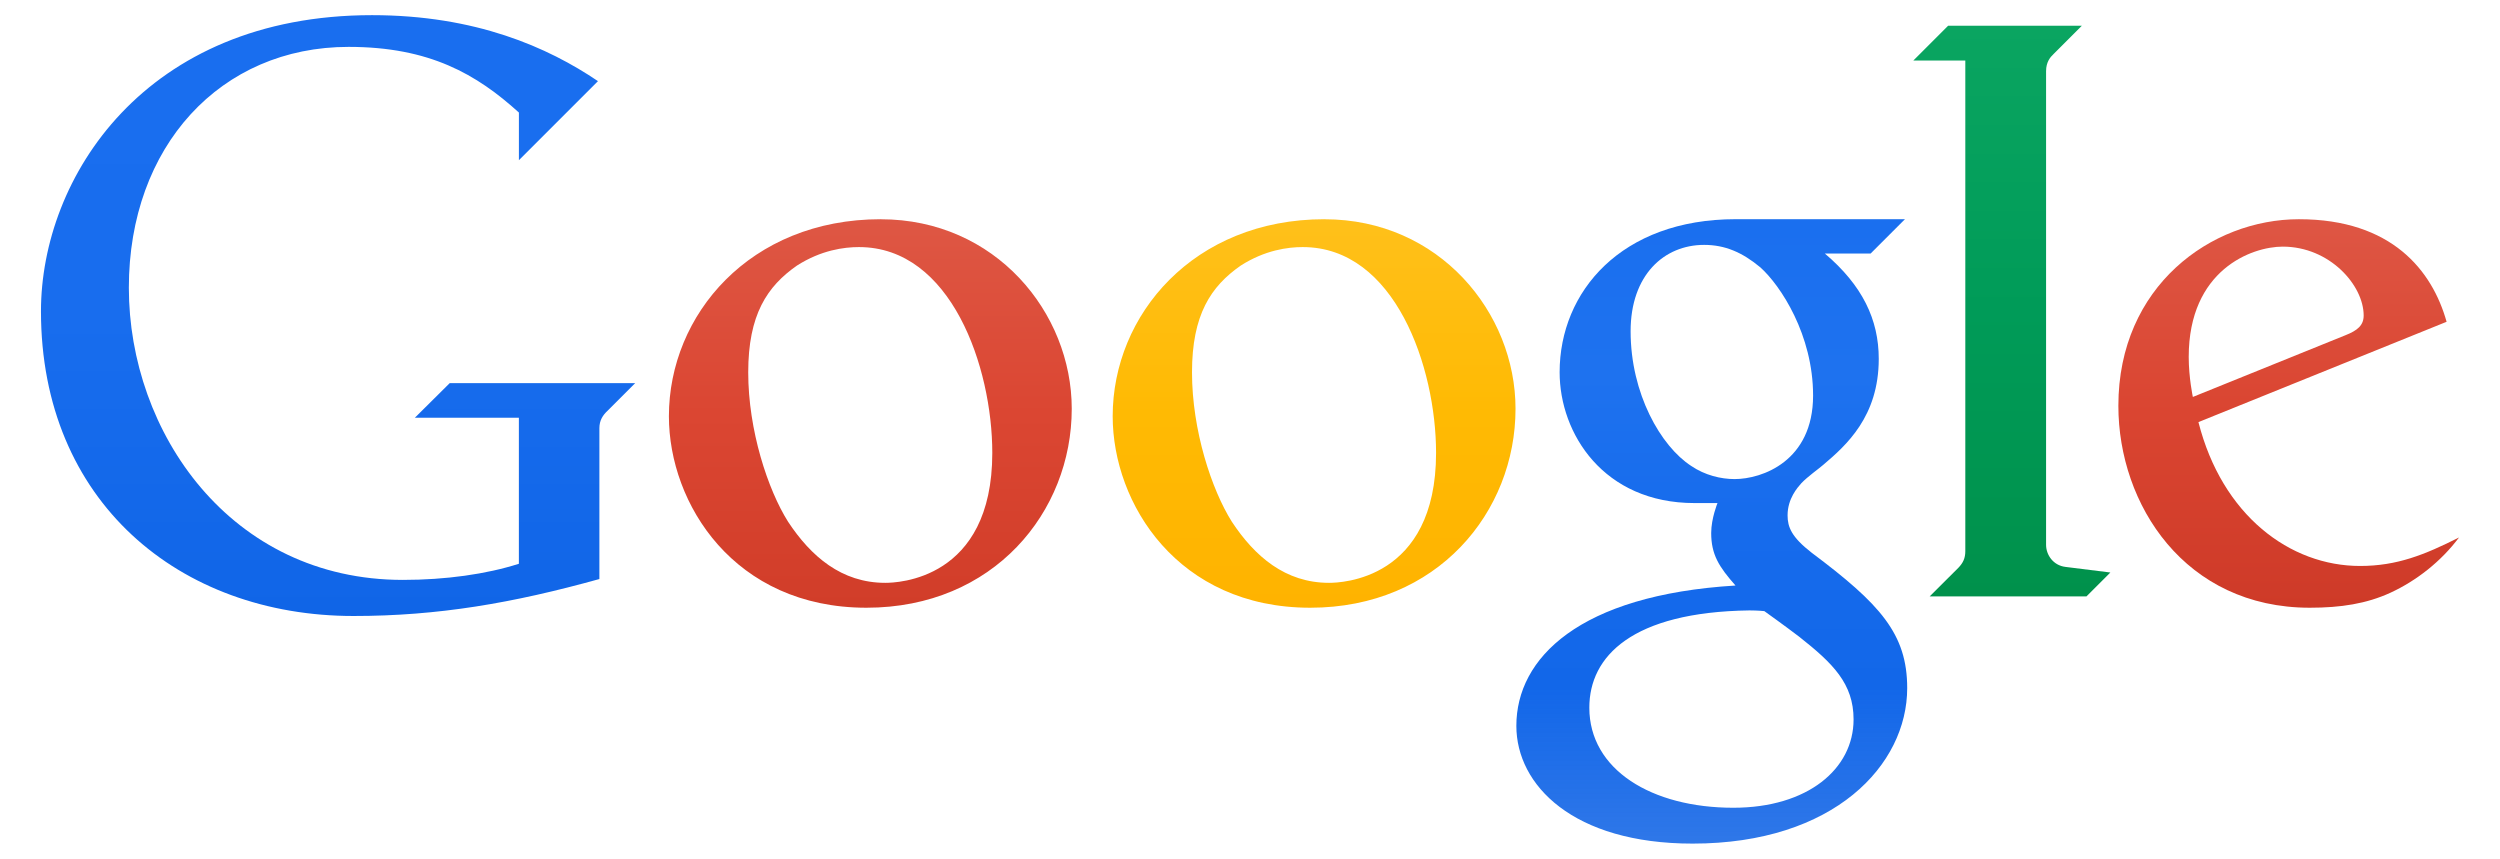 <?xml version="1.0" encoding="utf-8"?>
<!-- Generator: Adobe Illustrator 16.0.4, SVG Export Plug-In . SVG Version: 6.00 Build 0)  -->
<!DOCTYPE svg PUBLIC "-//W3C//DTD SVG 1.1//EN" "http://www.w3.org/Graphics/SVG/1.1/DTD/svg11.dtd">
<svg version="1.1" id="svg4472" xmlns:rdf="http://www.w3.org/1999/02/22-rdf-syntax-ns#" xmlns:svg="http://www.w3.org/2000/svg"
	 xmlns="http://www.w3.org/2000/svg" xmlns:xlink="http://www.w3.org/1999/xlink" x="0px" y="0px" width="774.369px" height="266px"
	 viewBox="0 0 774.369 266" enable-background="new 0 0 774.369 266" xml:space="preserve">
<g id="layer1" transform="translate(4636.413,-2865.209)">
	
		<linearGradient id="path4423_1_" gradientUnits="userSpaceOnUse" x1="-17579.25" y1="-496.622" x2="-17579.25" y2="-634.77" gradientTransform="matrix(1.351 0 0 -1.351 19216.111 2198.52)">
		<stop  offset="0" style="stop-color:#196EEF"/>
		<stop  offset="0.5" style="stop-color:#186DEE"/>
		<stop  offset="1" style="stop-color:#1065E7"/>
	</linearGradient>
	<path id="path4423" fill="url(#path4423_1_)" d="M-4507.903,2994.591h32.21v45.241c-10.05,3.229-22.74,5-35.93,5
		c-53.46,0-84.88-45.781-84.88-90.491c0-43.85,28.42-74.61,68.07-74.61c25.09,0,39.69,8.5,52.75,20.34v14.76l24.49-24.49
		c-15.49-10.479-37.92-20.438-69.98-20.438c-70.38,0-102.55,50.35-102.55,91.729c0,58.9,42.9,94.38,96.81,94.38
		c26.14,0,49.35-3.989,76.16-11.448v-46.739c0-2.393,1.05-4.031,2.62-5.471l8.46-8.46h-57.45L-4507.903,2994.591z"/>
	
		<linearGradient id="path4425_1_" gradientUnits="userSpaceOnUse" x1="-17457.211" y1="-543.59" x2="-17457.211" y2="-632.919" gradientTransform="matrix(1.351 0 0 -1.351 19216.111 2198.52)">
		<stop  offset="0" style="stop-color:#DE5744"/>
		<stop  offset="0.5" style="stop-color:#DB4632"/>
		<stop  offset="1" style="stop-color:#D13D29"/>
	</linearGradient>
	<path id="path4425" fill="url(#path4425_1_)" d="M-4363.613,2933.112c-40.51,0-65.61,29.6-65.61,61.02
		c0,27.121,20.22,59.32,61.19,59.32c39.41,0,63.59-29.66,63.59-61.629c0-29.78-23.63-58.7-59.17-58.7V2933.112z M-4370.333,2941.742
		c28.56,0,41.28,37.21,41.28,63.75c0,39.469-29.61,40.25-33.15,40.25c-13.55,0-23.02-8.191-30.11-18.931
		c-6.24-9.899-12.34-28.29-12.34-46.26c0-17.899,5.86-26.64,15.08-33.07c7.54-4.82,14.6-5.74,19.23-5.74L-4370.333,2941.742
		L-4370.333,2941.742z"/>
	
		<linearGradient id="path4429_1_" gradientUnits="userSpaceOnUse" x1="-17264.275" y1="-543.591" x2="-17264.275" y2="-687.02" gradientTransform="matrix(1.351 0 0 -1.351 19216.111 2198.52)">
		<stop  offset="0" style="stop-color:#1A6FEF"/>
		<stop  offset="0.25" style="stop-color:#1E72EF"/>
		<stop  offset="0.5" style="stop-color:#166BEC"/>
		<stop  offset="0.75" style="stop-color:#1267E9"/>
		<stop  offset="1" style="stop-color:#1063E5;stop-opacity:0.87"/>
	</linearGradient>
	<path id="path4429" fill="url(#path4429_1_)" d="M-4098.803,2933.102c-35.38,0-54.521,22.4-54.521,47.41
		c0,19.04,13.641,40.521,41.778,40.521h7.12c0,0-1.938,4.711-1.95,9.26c0,6.711,2.41,10.479,7.528,16.281
		c-48.42,2.947-67.881,22.479-67.881,43.469c0,18.381,17.603,36.471,54.59,36.471c43.791,0,66.473-24.311,66.473-48.17
		c0-16.818-8.38-26.041-29.603-41.938c-6.239-4.854-7.45-7.941-7.45-11.57c0-5.201,3.11-8.641,4.25-9.939
		c2.013-2.121,5.49-4.541,6.791-5.699c7.129-6.039,17.199-14.98,17.199-32.82c0-12.24-5.09-22.77-16.688-32.63h14.158l10.642-10.64
		h-52.433L-4098.803,2933.102z M-4108.564,2941.062c6.42,0,11.779,2.27,17.439,6.98c6.277,5.66,16.311,20.87,16.311,39.69
		c0,20.31-15.779,25.87-24.318,25.87c-4.182,0-9.189-1.17-13.432-4.068c-9.42-6.109-18.771-22.37-18.771-41.72
		C-4131.333,2950.352-4120.933,2941.062-4108.564,2941.062z M-4094.553,3054.282c2.7,0,4.64,0.221,4.64,0.221
		s6.371,4.55,10.82,7.949c10.36,8.188,16.82,14.45,16.82,25.601c0,15.33-14.22,27.353-37.25,27.353
		c-25.279,0-44.6-11.771-44.6-30.99C-4144.123,3068.493-4130.882,3054.791-4094.553,3054.282L-4094.553,3054.282z"/>
	
		<linearGradient id="path4433_1_" gradientUnits="userSpaceOnUse" x1="-17195.471" y1="-499.131" x2="-17195.471" y2="-630.41" gradientTransform="matrix(1.351 0 0 -1.351 19216.111 2198.52)">
		<stop  offset="0" style="stop-color:#0AA561"/>
		<stop  offset="0.5" style="stop-color:#009B58"/>
		<stop  offset="1" style="stop-color:#00914B"/>
	</linearGradient>
	<path id="path4433" fill="url(#path4433_1_)" d="M-4038.703,3049.942h48.569l7.4-7.4l-13.931-1.739
		c-3.75-0.459-5.979-3.698-5.979-6.841v-146.71c0-2.89,1.34-4.37,2.32-5.31l8.76-8.76h-41.42l-10.78,10.78h16.103v151.97
		c0,2.16-0.683,3.632-2.142,5.143L-4038.703,3049.942z"/>
	
		<linearGradient id="path4435_1_" gradientUnits="userSpaceOnUse" x1="-17131.99" y1="-543.59" x2="-17131.99" y2="-632.671" gradientTransform="matrix(1.351 0 0 -1.351 19216.111 2198.52)">
		<stop  offset="0" style="stop-color:#DE5644"/>
		<stop  offset="0.5" style="stop-color:#DA4531"/>
		<stop  offset="1" style="stop-color:#CE3A28"/>
	</linearGradient>
	<path id="path4435" fill="url(#path4435_1_)" d="M-3924.324,2933.112c-27.117,0-55.93,20.67-55.93,57.78
		c0,30.649,20.67,62.56,59.29,62.56c9.63,0,17.562-1.24,24.99-4.649c7.97-3.67,15.64-9.629,21.24-17.118
		c-10.57,5.33-19.19,8.83-30.64,8.83c-21.763,0-42.74-15.699-50.08-44.562l76.867-31.07c-4.438-15.83-16.959-31.77-45.729-31.77
		L-3924.324,2933.112L-3924.324,2933.112z M-3929.343,2941.602c14.55,0,25.07,11.97,25.07,21.34c0,3.03-1.9,4.63-5.66,6.11
		l-47.25,19.11c0,0-1.28-5.95-1.28-12.38C-3958.463,2948.812-3938.963,2941.602-3929.343,2941.602L-3929.343,2941.602z"/>
	
		<linearGradient id="path4439_1_" gradientUnits="userSpaceOnUse" x1="-17355.457" y1="-543.778" x2="-17355.457" y2="-632.737" gradientTransform="matrix(1.351 0 0 -1.351 19216.111 2198.52)">
		<stop  offset="0" style="stop-color:#FFC01A"/>
		<stop  offset="0.5" style="stop-color:#FFBA03"/>
		<stop  offset="1" style="stop-color:#FFB300"/>
	</linearGradient>
	<path id="path4439" fill="url(#path4439_1_)" d="M-4226.154,2933.112c-40.51,0-65.609,29.6-65.609,61.02
		c0,27.121,20.221,59.32,61.189,59.32c39.41,0,63.59-29.66,63.59-61.629c0-29.78-23.629-58.7-59.17-58.7V2933.112z
		 M-4232.873,2941.742c28.561,0,41.279,37.21,41.279,63.75c0,39.469-29.609,40.25-33.15,40.25c-13.549,0-23.02-8.191-30.107-18.931
		c-6.24-9.899-12.34-28.29-12.34-46.26c0-17.899,5.857-26.64,15.08-33.07c7.539-4.82,14.602-5.74,19.229-5.74L-4232.873,2941.742
		L-4232.873,2941.742z"/>
</g>
</svg>
